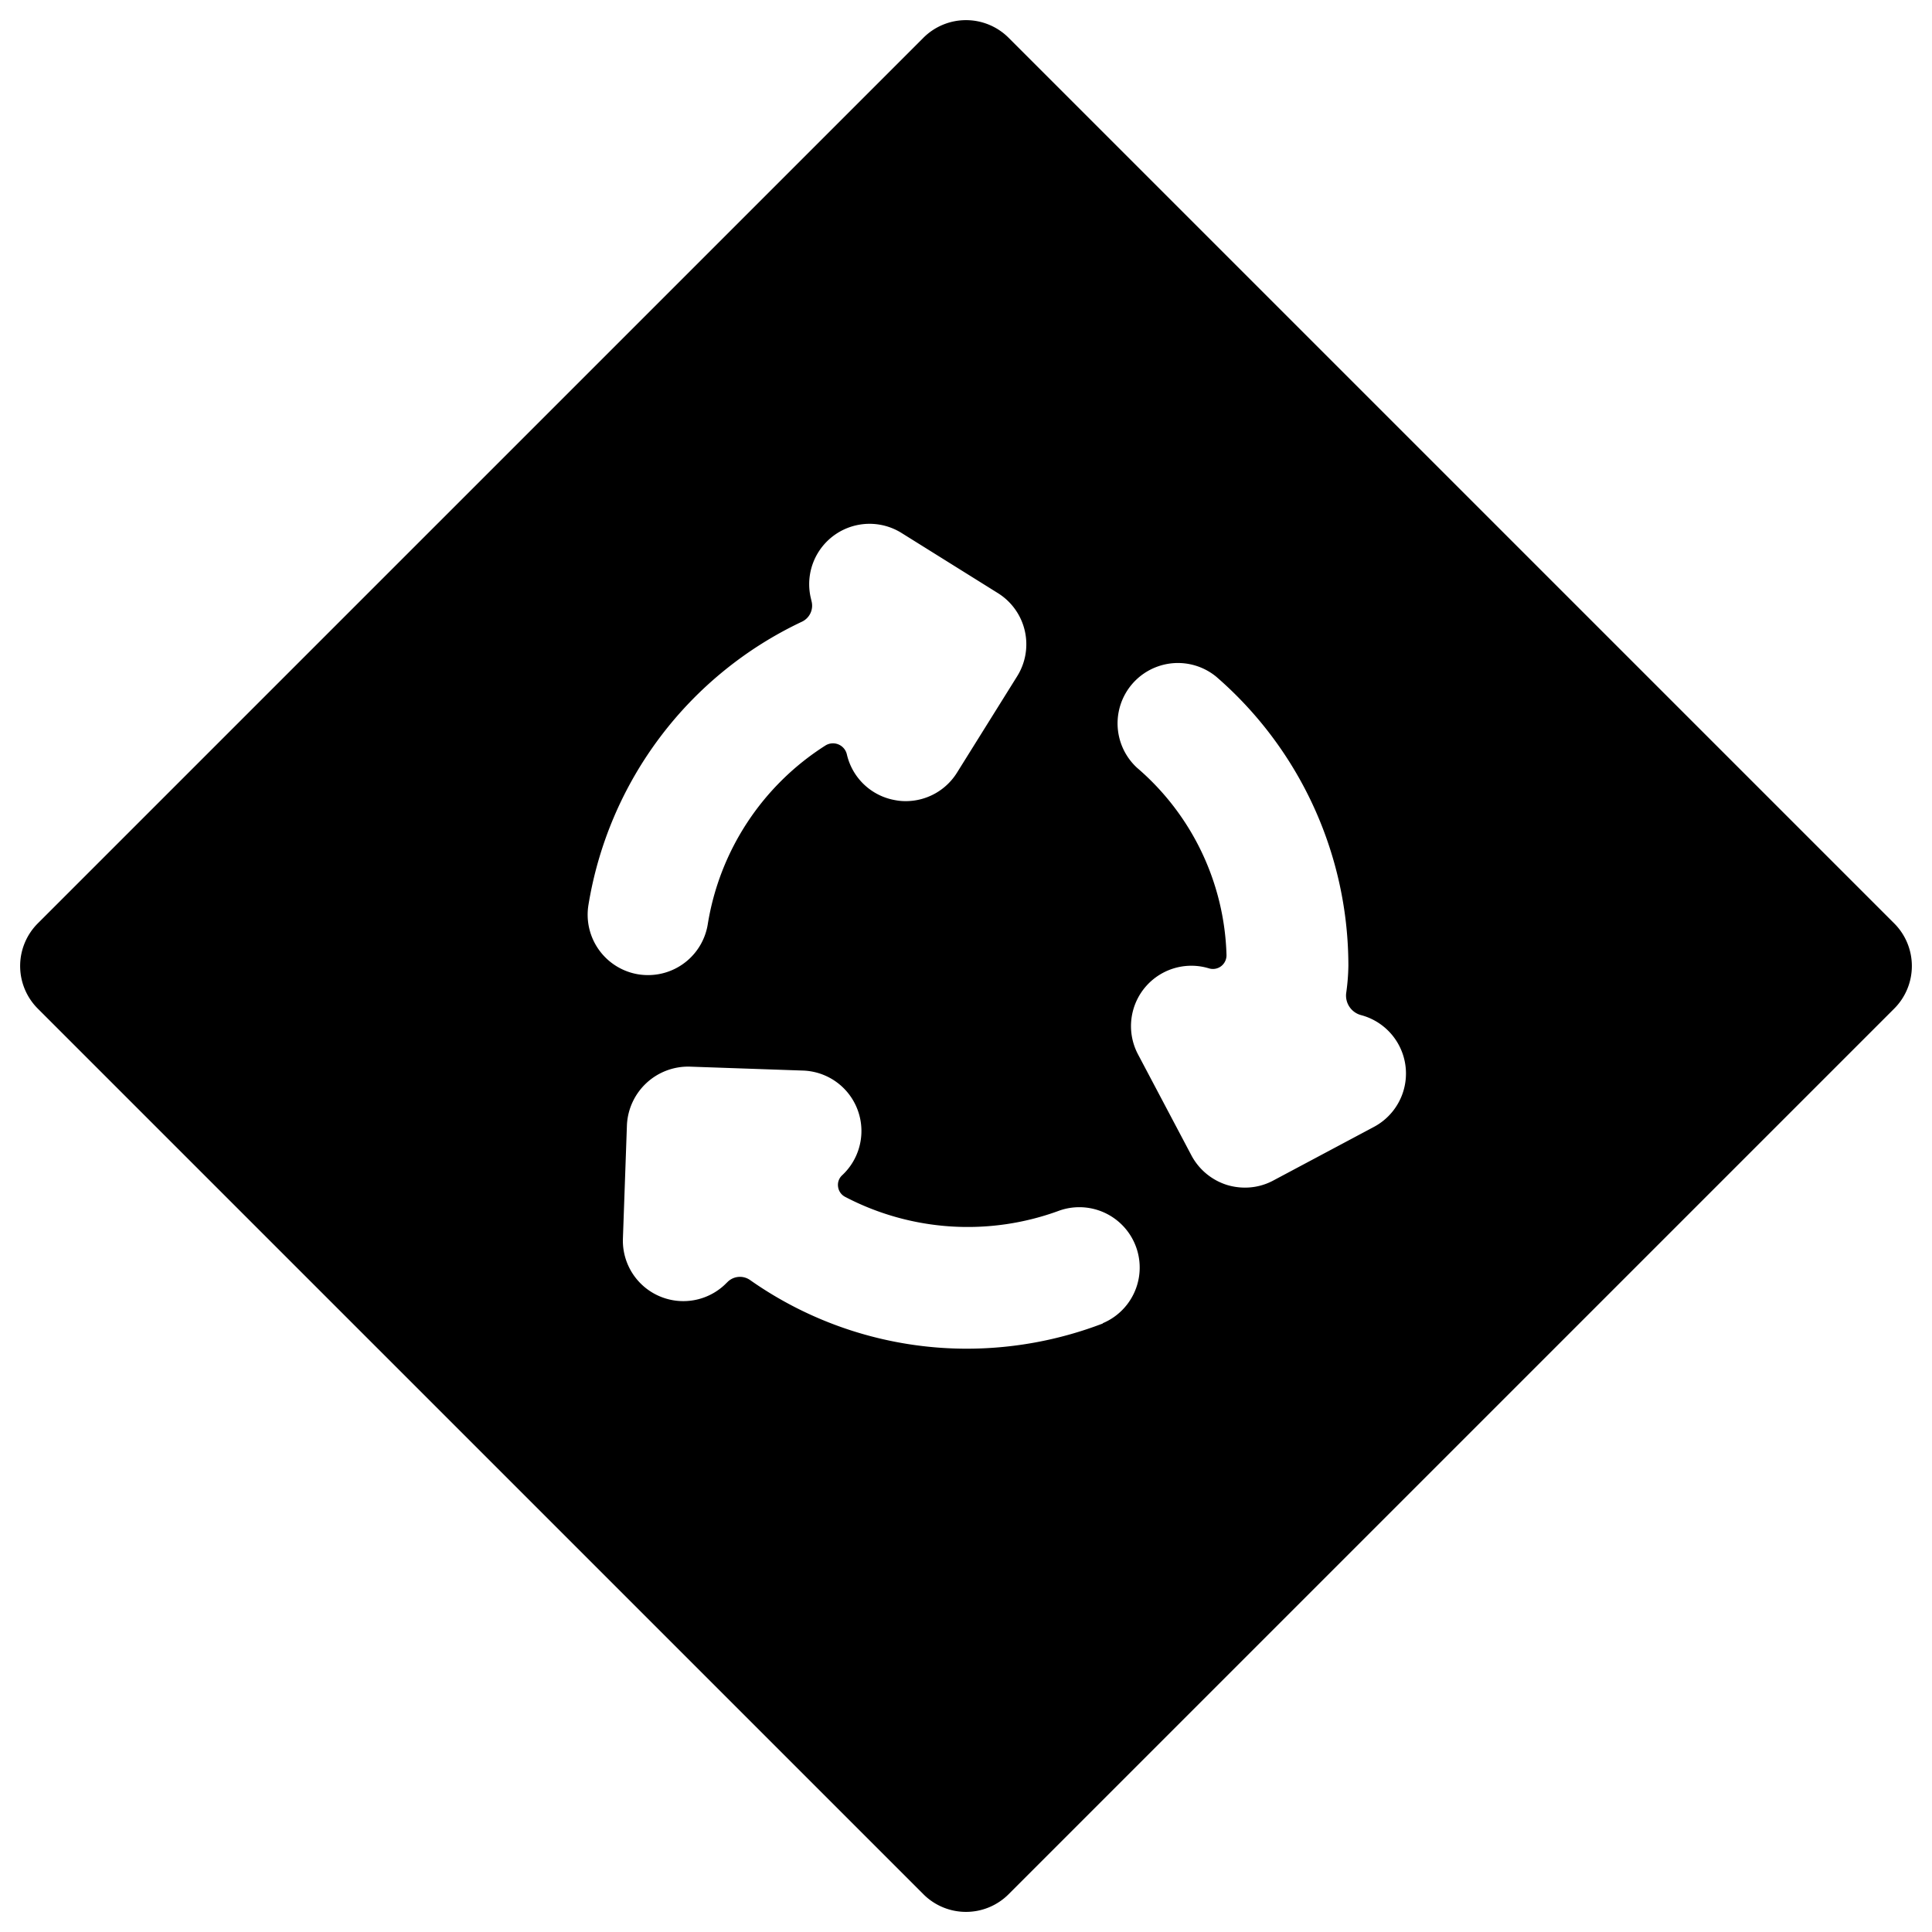 <svg xmlns="http://www.w3.org/2000/svg" viewBox="0 0 24 24"><title>road-sign-roundabout</title><path d="M23.53,11.47l-11-11a.749.749,0,0,0-1.06,0l-11,11a.749.749,0,0,0,0,1.06l11,11a.748.748,0,0,0,1.06,0l11-11A.749.749,0,0,0,23.53,11.47ZM7.31,11.241A4.732,4.732,0,0,1,9.964,7.722a.22.22,0,0,0,.119-.247L10.07,7.42a.75.75,0,0,1,1.128-.8l1.2.749A.749.749,0,0,1,12.636,8.4l-.749,1.2a.75.75,0,0,1-.636.352.657.657,0,0,1-.124-.011.747.747,0,0,1-.607-.57.177.177,0,0,0-.268-.109,3.24,3.24,0,0,0-1.46,2.22.751.751,0,0,1-.74.631.808.808,0,0,1-.12-.009A.751.751,0,0,1,7.31,11.241Zm6.389,5.2a4.733,4.733,0,0,1-1.7.313A4.682,4.682,0,0,1,9.316,15.9a.219.219,0,0,0-.273.02L9,15.962a.751.751,0,0,1-1.262-.575l.05-1.413a.762.762,0,0,1,.775-.724l1.413.049a.751.751,0,0,1,.486,1.3.162.162,0,0,0-.051.144.165.165,0,0,0,.088.125,3.286,3.286,0,0,0,2.665.169.75.75,0,0,1,.536,1.4ZM17.065,14l-1.248.665a.742.742,0,0,1-.353.088.772.772,0,0,1-.218-.032.757.757,0,0,1-.444-.365L14.138,13.1a.75.75,0,0,1,.879-1.071h0a.168.168,0,0,0,.153-.027.171.171,0,0,0,.066-.142,3.181,3.181,0,0,0-1.111-2.322.75.75,0,0,1,.982-1.133A4.751,4.751,0,0,1,16.75,12a2.67,2.67,0,0,1-.027.335.251.251,0,0,0,.174.272l.035.01A.751.751,0,0,1,17.065,14Z"/></svg>